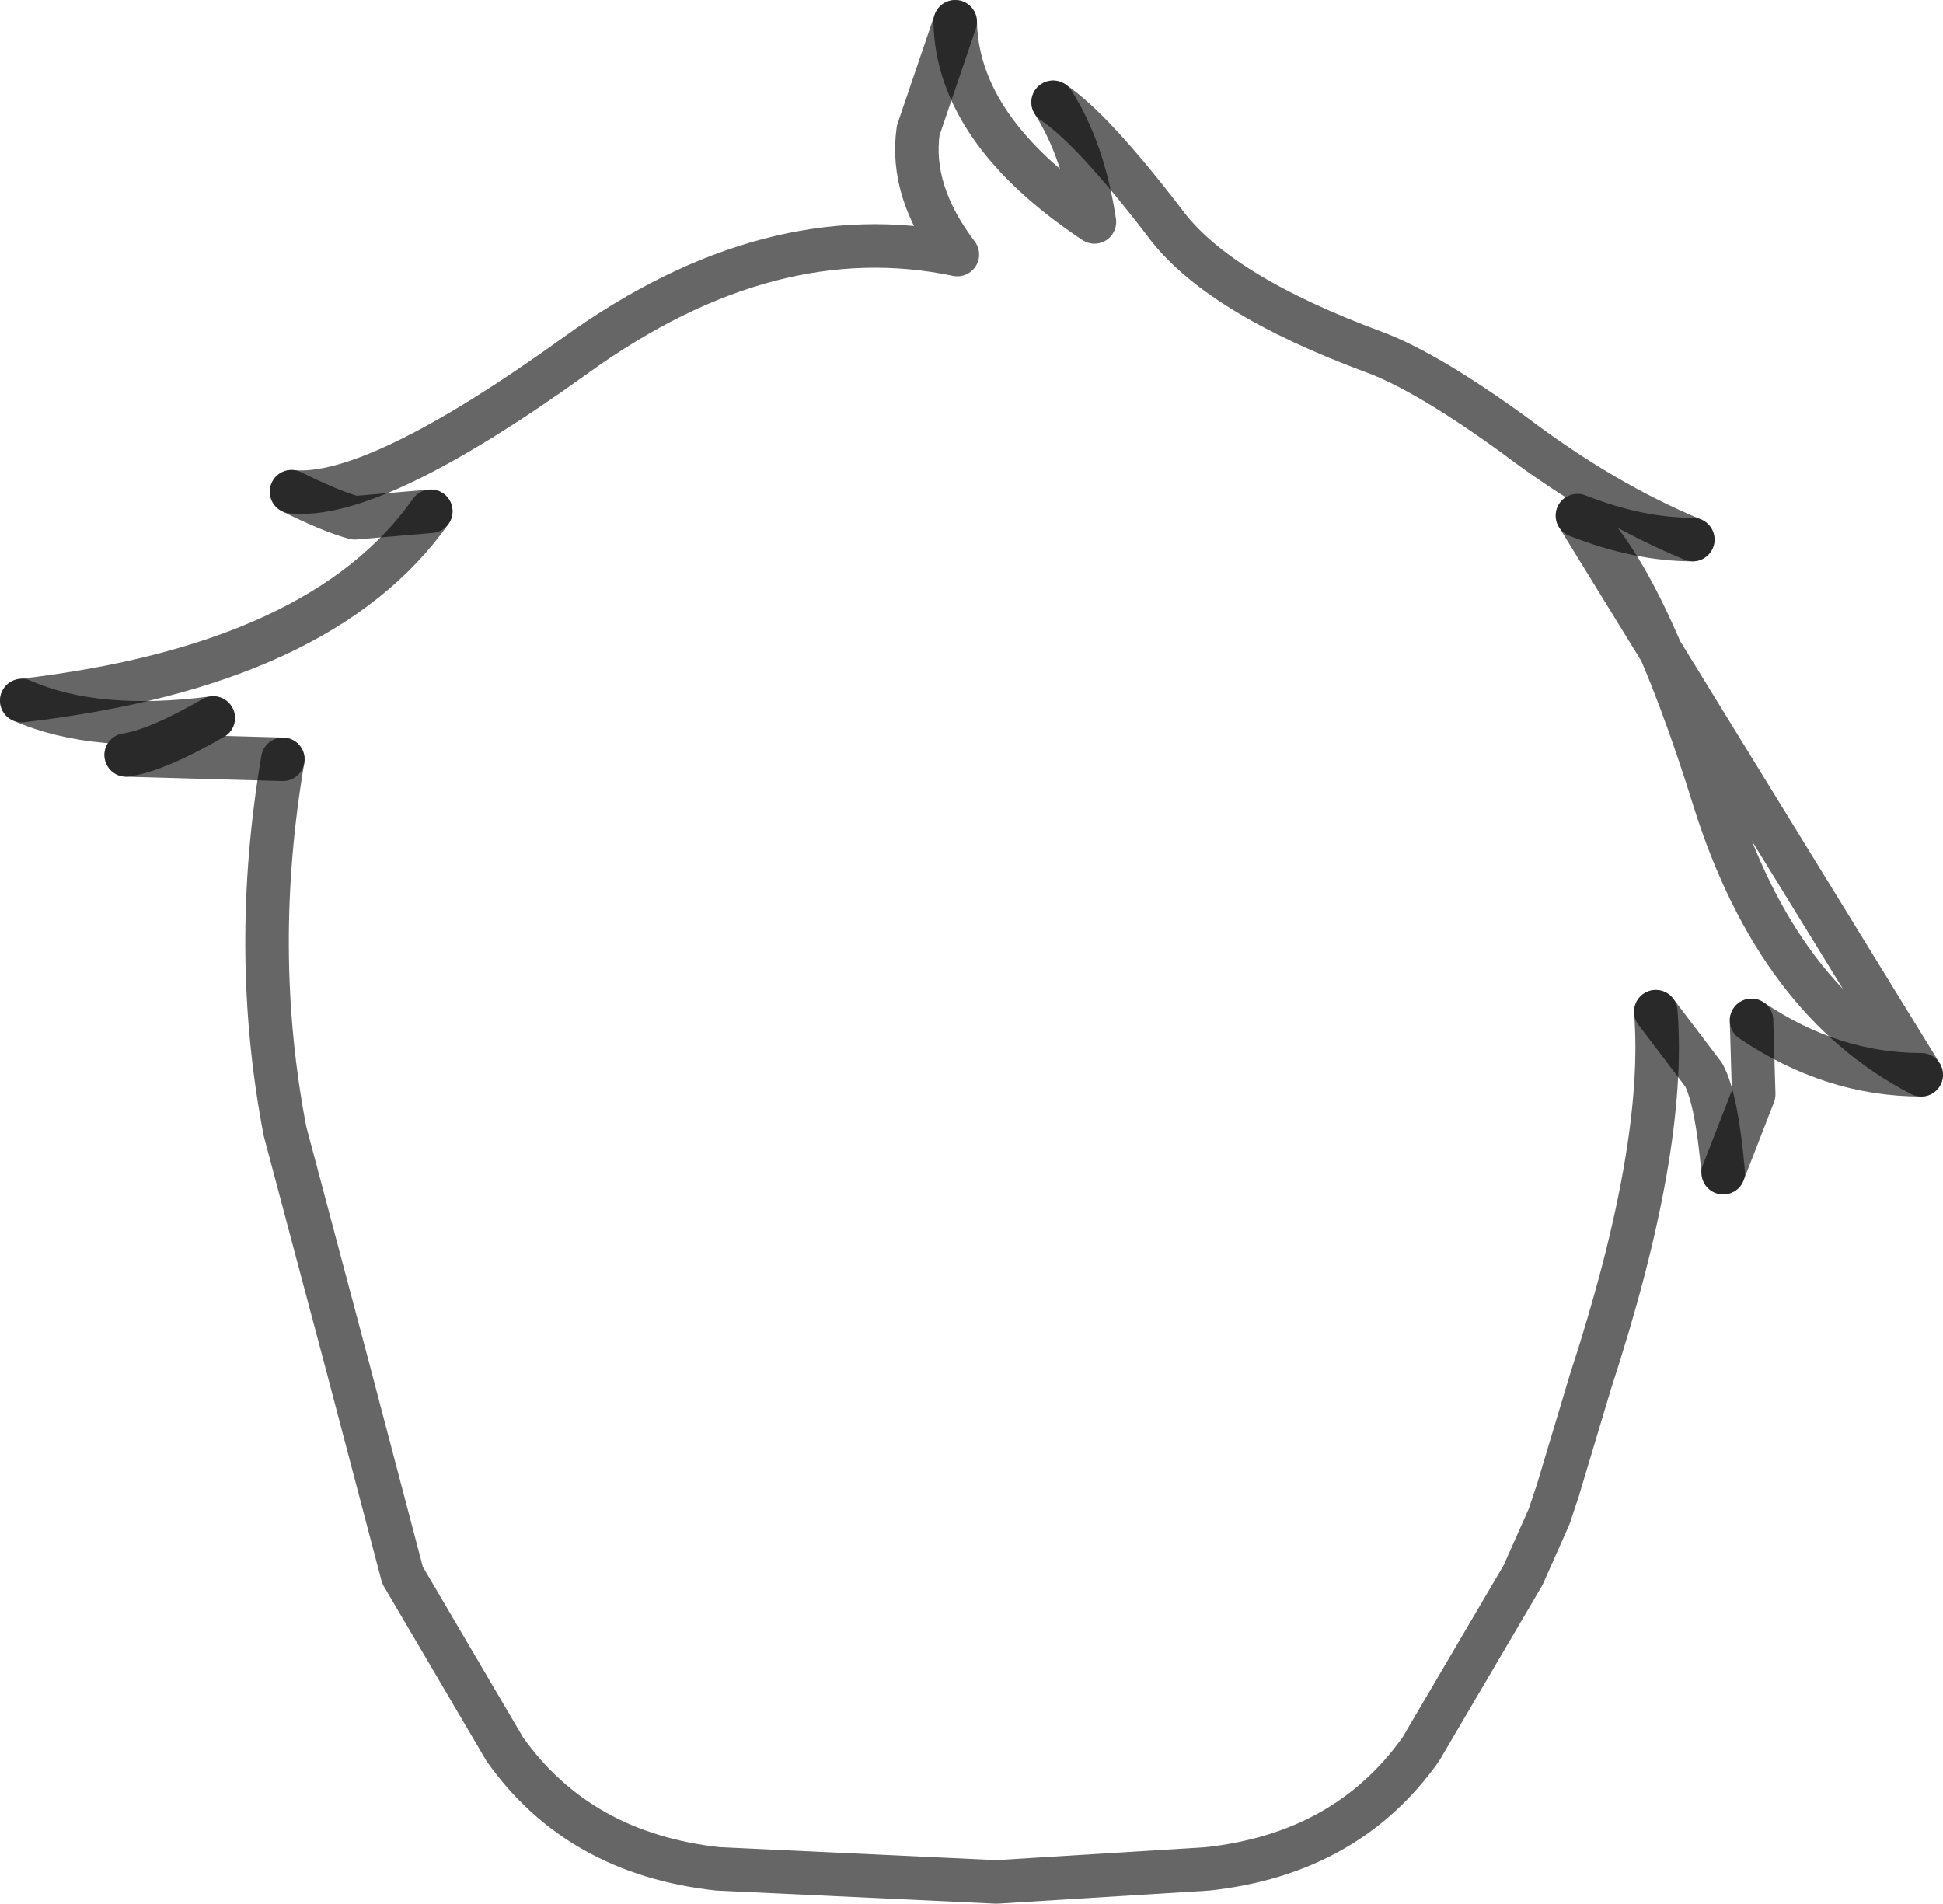 <?xml version="1.0" encoding="UTF-8" standalone="no"?>
<svg xmlns:xlink="http://www.w3.org/1999/xlink" height="43.75px" width="44.65px" xmlns="http://www.w3.org/2000/svg">
  <g transform="matrix(1.0, 0.0, 0.0, 1.0, 22.7, 19.85)">
    <path d="M16.2 -7.45 Q14.95 -7.45 13.55 -8.0 15.1 -6.6 16.7 -1.45 18.15 3.15 21.45 4.85 19.4 4.85 17.55 3.6 L17.6 5.3 16.9 7.1 Q16.75 5.4 16.45 4.85 L15.35 3.4 Q15.6 6.55 13.85 11.9 L13.1 14.4 12.9 15.0 12.3 16.35 9.95 20.35 Q8.25 22.75 5.05 23.1 L0.2 23.4 -6.2 23.1 Q-9.4 22.75 -11.1 20.35 L-13.45 16.35 -14.7 11.6 -16.15 6.15 Q-16.95 2.0 -16.2 -2.4 L-19.8 -2.5 Q-19.1 -2.6 -17.8 -3.35 -20.5 -3.0 -22.2 -3.75 -15.3 -4.55 -12.8 -8.1 L-14.55 -7.95 Q-15.1 -8.1 -16.0 -8.55 -14.1 -8.35 -9.45 -11.7 -5.0 -14.9 -0.7 -14.0 -1.8 -15.45 -1.6 -16.85 L-0.75 -19.35 Q-0.7 -16.85 2.45 -14.75 2.2 -16.4 1.5 -17.5 2.4 -16.9 4.05 -14.75 5.25 -13.1 8.9 -11.75 10.1 -11.3 12.1 -9.85 14.15 -8.3 16.2 -7.45" fill="#ffffff" fill-opacity="0.0" fill-rule="evenodd" stroke="none"/>
    <path d="M13.55 -8.0 Q14.95 -7.45 16.2 -7.45 M1.5 -17.5 Q2.2 -16.4 2.45 -14.75 -0.7 -16.85 -0.75 -19.35 M-16.0 -8.55 Q-15.1 -8.1 -14.55 -7.95 L-12.8 -8.1 M-22.2 -3.75 Q-20.5 -3.0 -17.8 -3.35 M-19.8 -2.5 L-16.2 -2.4 M15.35 3.4 L16.45 4.85 Q16.75 5.4 16.9 7.1 M17.55 3.6 Q19.4 4.85 21.45 4.85" fill="none" stroke="#000000" stroke-linecap="round" stroke-linejoin="round" stroke-opacity="0.6" stroke-width="1.0"/>
    <path d="M16.2 -7.45 Q14.15 -8.3 12.1 -9.85 10.1 -11.3 8.9 -11.75 5.25 -13.1 4.05 -14.75 2.4 -16.9 1.5 -17.5 M-0.75 -19.35 L-1.6 -16.85 Q-1.8 -15.45 -0.7 -14.0 -5.0 -14.9 -9.45 -11.7 -14.1 -8.35 -16.0 -8.55 M-12.8 -8.1 Q-15.3 -4.55 -22.2 -3.75 M-17.8 -3.35 Q-19.1 -2.6 -19.8 -2.5 M-16.2 -2.4 Q-16.95 2.0 -16.15 6.15 L-14.7 11.6 -13.45 16.35 -11.1 20.35 Q-9.4 22.75 -6.2 23.1 L0.2 23.4 5.05 23.1 Q8.25 22.75 9.95 20.35 L12.3 16.35 12.9 15.0 13.1 14.4 13.85 11.9 Q15.6 6.55 15.35 3.4 M16.9 7.1 L17.6 5.3 17.55 3.6 M21.45 4.85 Q18.15 3.15 16.7 -1.45 15.1 -6.6 13.55 -8.0 Z" fill="none" stroke="#000000" stroke-linecap="round" stroke-linejoin="round" stroke-opacity="0.6" stroke-width="1.0"/>
  </g>
</svg>
